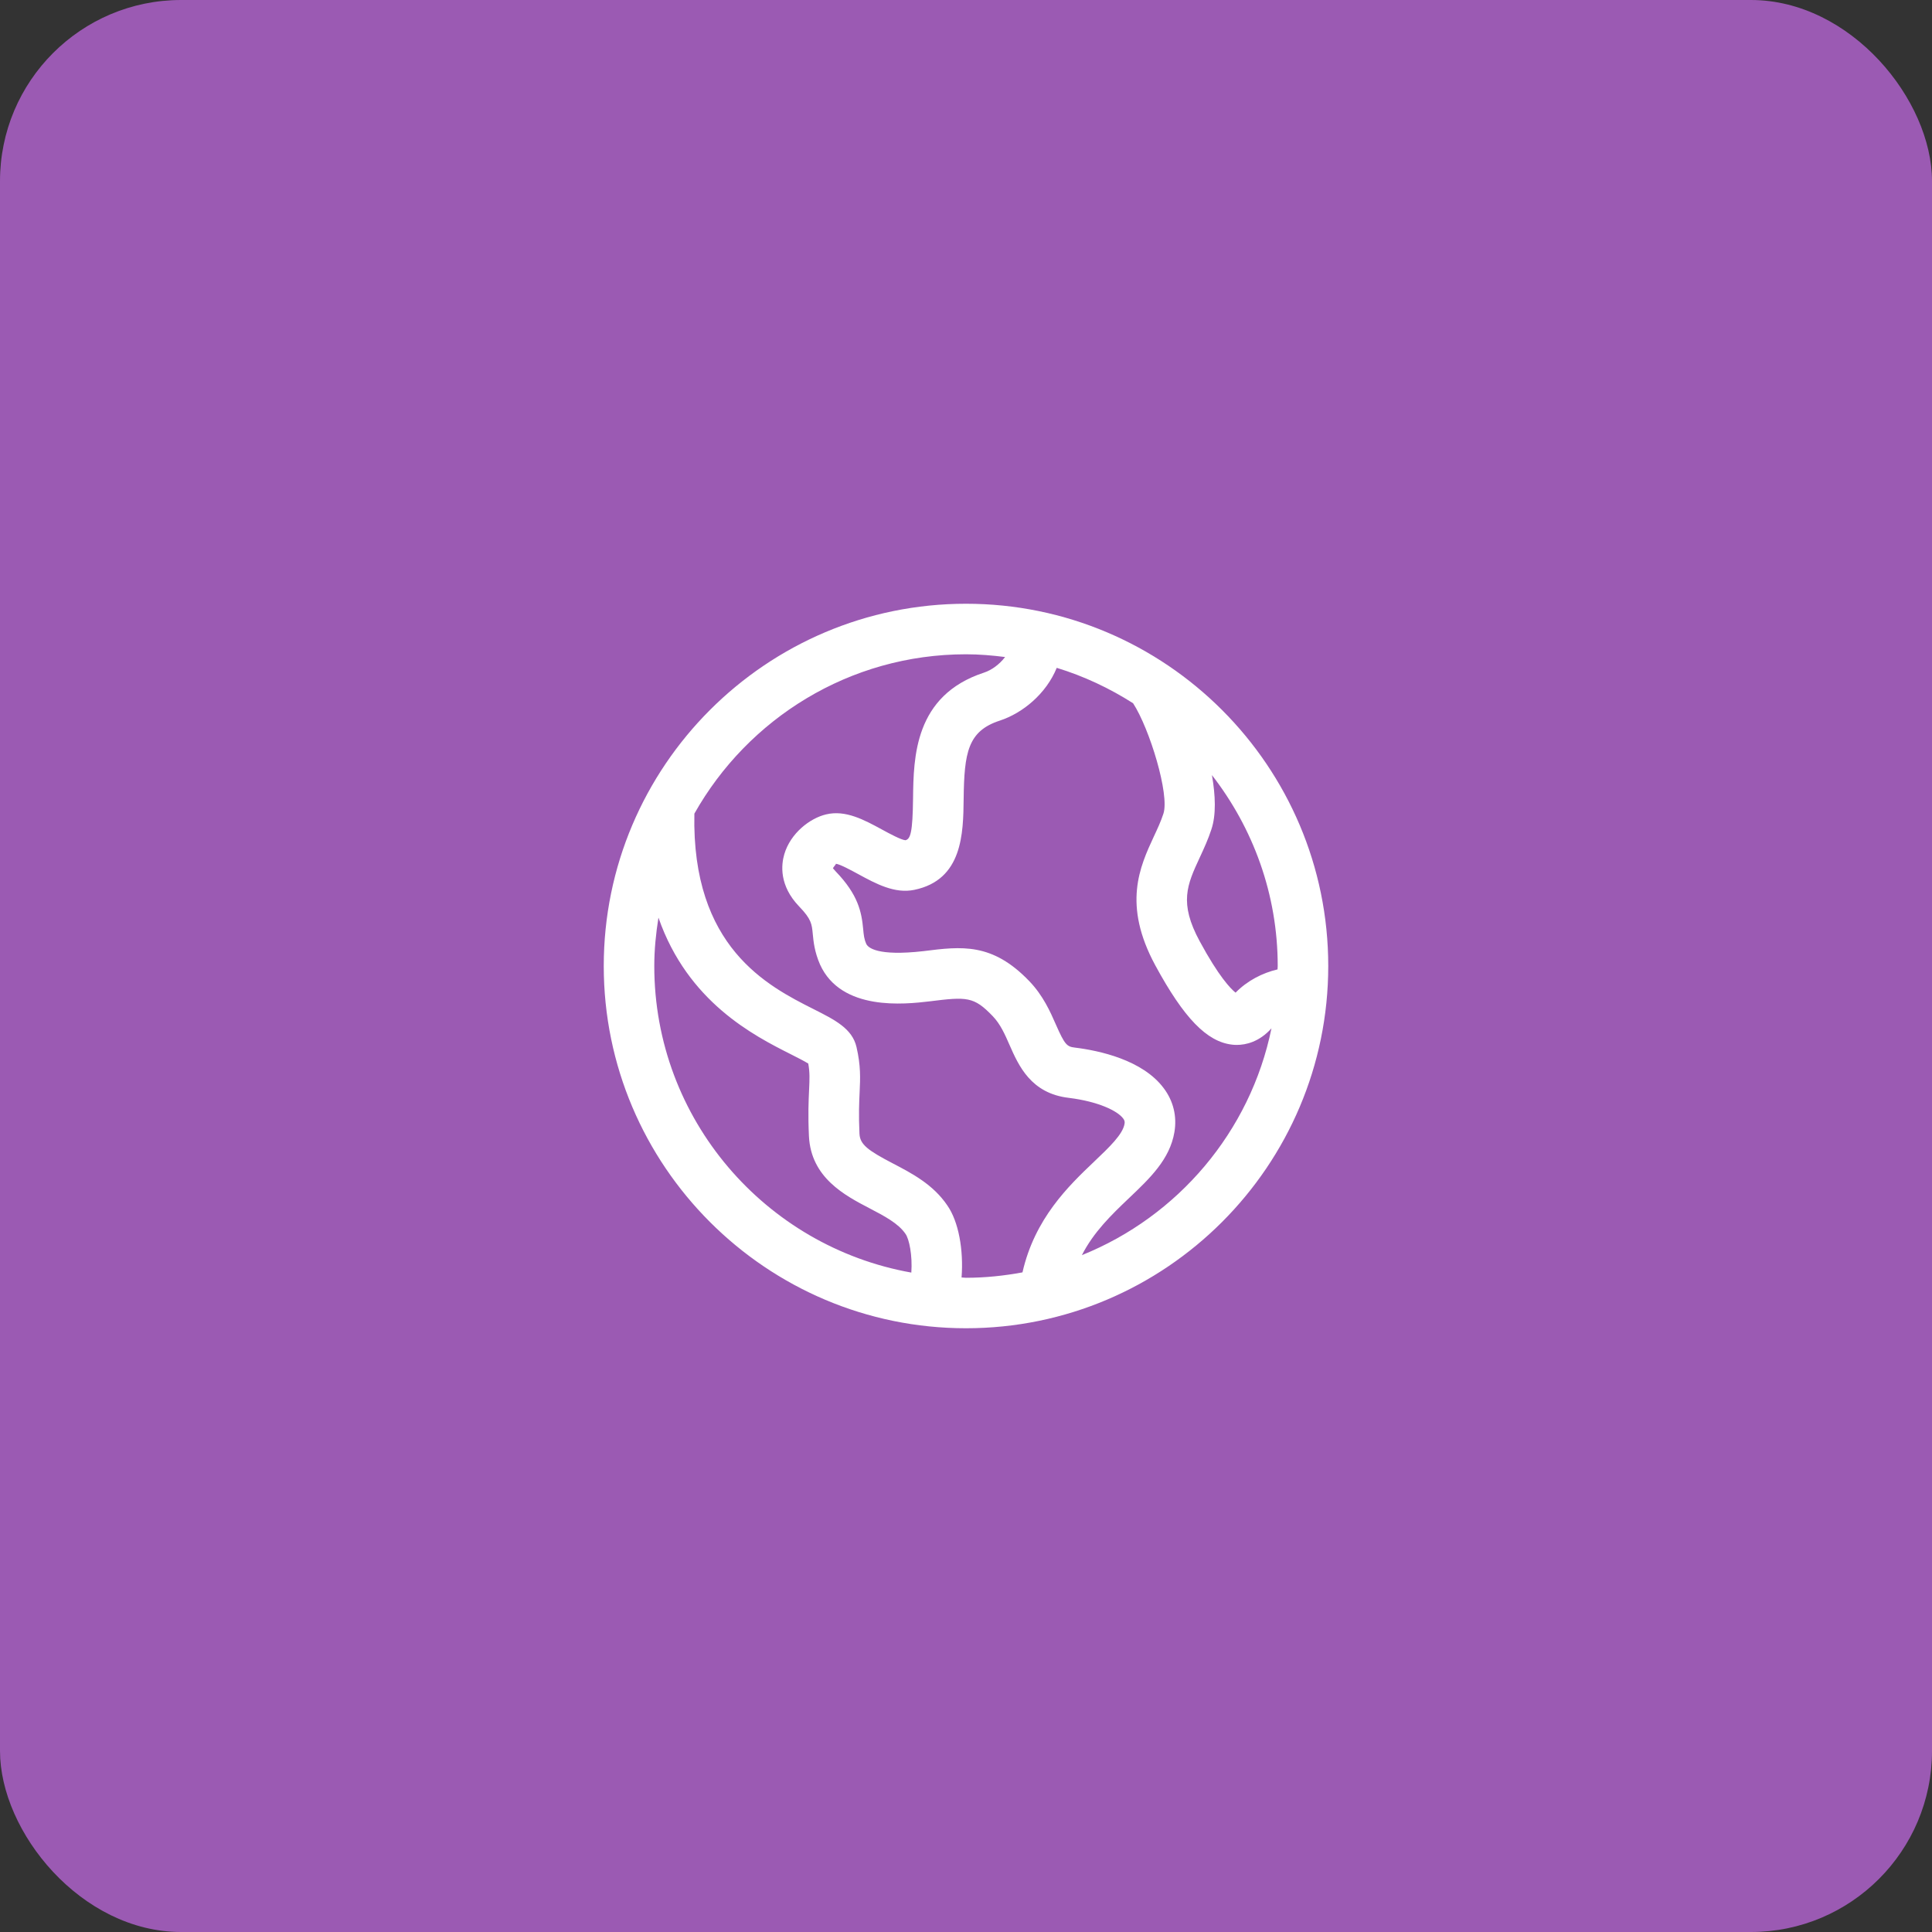 <svg width="64" height="64" viewBox="0 0 64 64" fill="none" xmlns="http://www.w3.org/2000/svg">
<rect x="0" y="0" width="64" height="64" fill="#333333" stroke="none"/>
<rect width="64" height="64" rx="6" fill="#9B5AB3"/>
<path d="M32 20C25.383 20 20 25.384 20 32C20 38.616 25.383 44 32 44C38.617 44 44 38.616 44 32C44 25.384 38.617 20 32 20ZM42.326 32C42.326 32.038 42.32 32.075 42.32 32.113C41.82 32.23 41.319 32.486 40.93 32.883C40.761 32.748 40.372 32.345 39.744 31.185C39.049 29.905 39.325 29.31 39.742 28.409C39.884 28.104 40.024 27.797 40.127 27.48C40.291 26.995 40.264 26.349 40.147 25.676C41.506 27.427 42.326 29.617 42.326 32ZM21.674 32C21.674 31.453 21.729 30.921 21.812 30.397C22.786 33.197 24.973 34.306 26.192 34.921C26.397 35.025 26.641 35.148 26.775 35.232C26.828 35.53 26.819 35.739 26.802 36.105C26.785 36.47 26.764 36.925 26.797 37.634C26.864 39.013 27.985 39.599 28.804 40.026C29.295 40.283 29.761 40.525 29.998 40.877C30.118 41.047 30.229 41.583 30.189 42.156C25.358 41.297 21.674 37.076 21.674 32ZM31.853 42.318C31.923 41.408 31.756 40.465 31.379 39.928C30.912 39.237 30.205 38.867 29.581 38.542C28.75 38.108 28.488 37.915 28.471 37.555C28.441 36.921 28.461 36.512 28.476 36.185C28.498 35.714 28.517 35.306 28.372 34.682C28.23 34.074 27.664 33.788 26.948 33.427C25.428 32.661 22.908 31.379 23.002 26.953C24.773 23.806 28.14 21.674 32.001 21.674C32.44 21.674 32.87 21.711 33.295 21.765C33.115 22 32.858 22.196 32.595 22.282C30.288 23.037 30.263 25.089 30.246 26.448C30.233 27.587 30.159 27.795 29.993 27.834C29.853 27.824 29.46 27.612 29.227 27.485C28.628 27.159 28.009 26.822 27.365 26.978C26.834 27.103 26.188 27.596 25.981 28.297C25.878 28.646 25.806 29.335 26.474 30.029C26.878 30.447 26.893 30.611 26.924 30.938C26.948 31.189 26.981 31.53 27.164 31.95C27.869 33.506 29.982 33.266 30.785 33.172C32.033 33.016 32.259 33.009 32.885 33.661C33.14 33.926 33.288 34.263 33.444 34.62C33.742 35.296 34.149 36.223 35.407 36.368C36.389 36.49 37.019 36.799 37.207 37.052C37.253 37.114 37.264 37.156 37.252 37.228C37.193 37.578 36.753 37.997 36.243 38.482C35.397 39.286 34.276 40.364 33.871 42.149C33.264 42.261 32.64 42.328 32 42.328C31.95 42.326 31.902 42.319 31.853 42.318ZM35.839 41.578C36.23 40.811 36.817 40.244 37.396 39.693C38.094 39.03 38.751 38.405 38.904 37.503C38.992 36.98 38.871 36.476 38.551 36.049C37.85 35.108 36.41 34.802 35.608 34.703C35.344 34.672 35.274 34.613 34.979 33.943C34.791 33.514 34.555 32.978 34.094 32.499C32.867 31.222 31.856 31.348 30.588 31.508C29.056 31.682 28.752 31.389 28.696 31.267C28.624 31.104 28.612 30.974 28.594 30.779C28.541 30.213 28.43 29.64 27.681 28.864C27.619 28.8 27.593 28.755 27.59 28.766C27.608 28.718 27.707 28.625 27.687 28.613C27.822 28.625 28.201 28.832 28.428 28.955C29.023 29.279 29.639 29.611 30.285 29.478C31.891 29.148 31.909 27.599 31.922 26.467C31.941 24.928 32.059 24.218 33.117 23.872C33.888 23.62 34.659 22.973 35.006 22.123C35.909 22.399 36.755 22.799 37.535 23.296C38.083 24.138 38.75 26.328 38.539 26.956C38.454 27.217 38.339 27.461 38.225 27.705C37.759 28.71 37.178 29.963 38.273 31.983C39.219 33.726 39.978 34.509 40.813 34.605C40.859 34.611 40.911 34.614 40.97 34.614C41.269 34.614 41.712 34.518 42.119 34.065C41.419 37.491 39.016 40.3 35.839 41.578Z" fill="white"/>
</svg>
